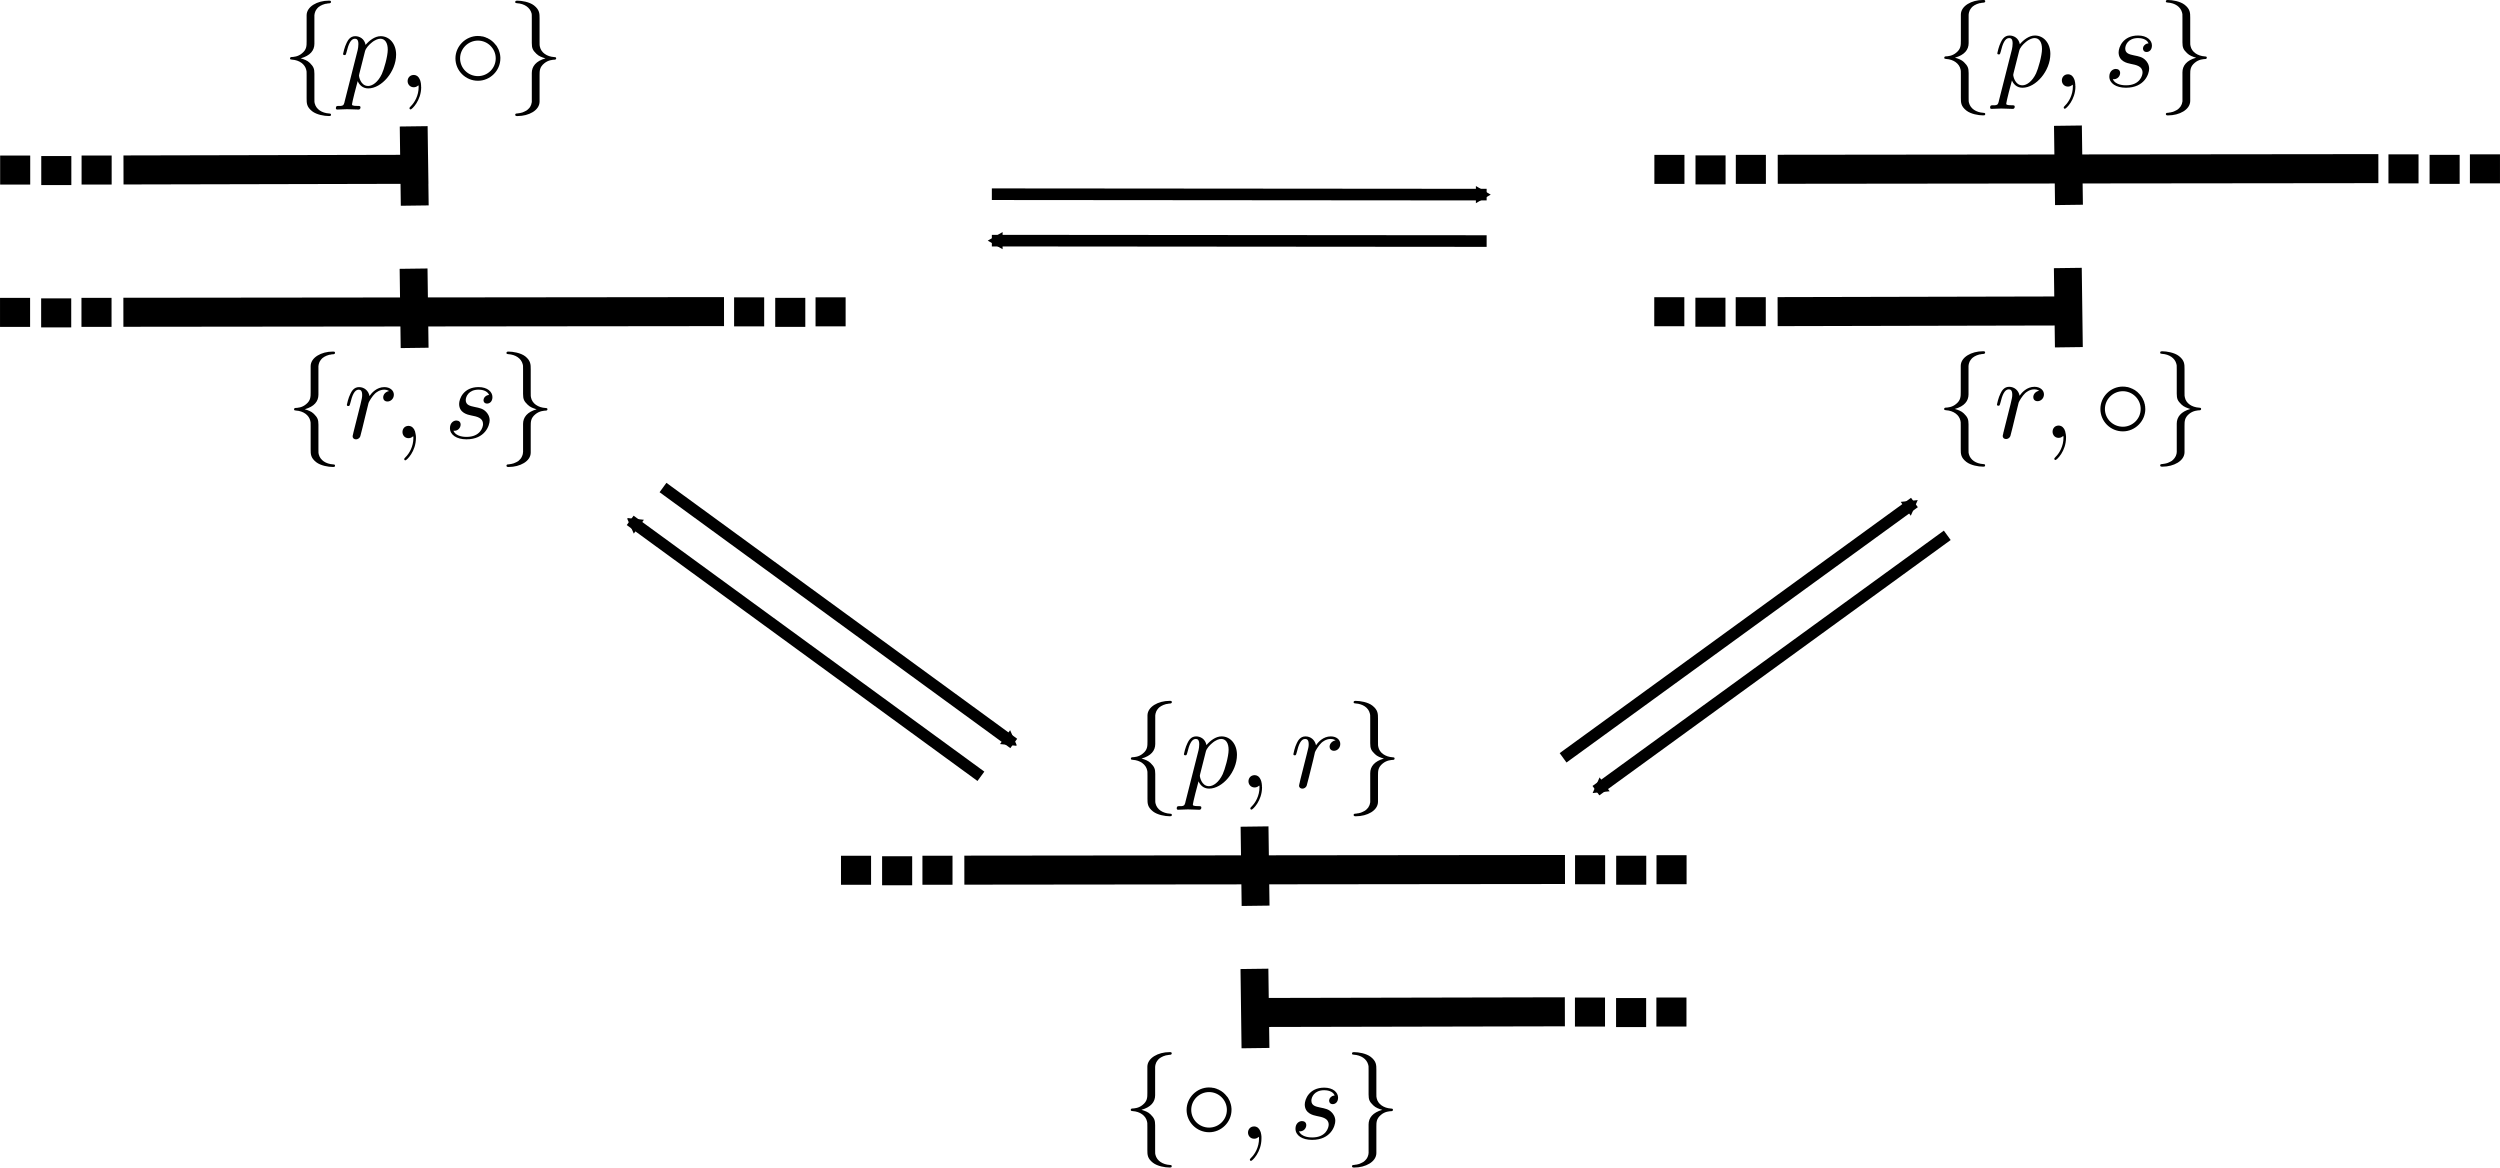 <?xml version="1.0" encoding="UTF-8" standalone="no"?>
<!-- Created with Inkscape (http://www.inkscape.org/) -->

<svg
   xmlns:ns0="http://www.iki.fi/pav/software/textext/"
   xmlns:dc="http://purl.org/dc/elements/1.1/"
   xmlns:cc="http://creativecommons.org/ns#"
   xmlns:rdf="http://www.w3.org/1999/02/22-rdf-syntax-ns#"
   xmlns:svg="http://www.w3.org/2000/svg"
   xmlns="http://www.w3.org/2000/svg"
   xmlns:sodipodi="http://sodipodi.sourceforge.net/DTD/sodipodi-0.dtd"
   xmlns:inkscape="http://www.inkscape.org/namespaces/inkscape"
   width="215.368"
   height="100.579"
   id="svg2"
   version="1.1"
   inkscape:version="0.48.4 r9939"
   sodipodi:docname="DCJ_events_b.pdf">
  <sodipodi:namedview
     id="base"
     pagecolor="#ffffff"
     bordercolor="#666666"
     borderopacity="1.0"
     inkscape:pageopacity="0.0"
     inkscape:pageshadow="2"
     inkscape:zoom="3.959798"
     inkscape:cx="35.410141"
     inkscape:cy="40.390849"
     inkscape:document-units="px"
     inkscape:current-layer="layer1"
     showgrid="false"
     inkscape:window-width="1535"
     inkscape:window-height="876"
     inkscape:window-x="65"
     inkscape:window-y="24"
     inkscape:window-maximized="1"
     fit-margin-top="0"
     fit-margin-left="0"
     fit-margin-right="0"
     fit-margin-bottom="0" />
  <defs
     id="defs4">
    <marker
       inkscape:stockid="TriangleInM"
       orient="auto"
       refY="0"
       refX="0"
       id="TriangleInM"
       style="overflow:visible">
      <path
         id="path4169"
         d="m 5.77,0 -8.65,5 0,-10 8.65,5 z"
         style="fill-rule:evenodd;stroke:#000000;stroke-width:1pt"
         transform="scale(-0.4,-0.4)"
         inkscape:connector-curvature="0" />
    </marker>
    <marker
       style="overflow:visible"
       id="TriangleOutM"
       refX="0"
       refY="0"
       orient="auto"
       inkscape:stockid="TriangleOutM">
      <path
         transform="scale(0.4,0.4)"
         style="fill-rule:evenodd;stroke:#000000;stroke-width:1pt"
         d="m 5.77,0 -8.65,5 0,-10 8.65,5 z"
         id="path3906"
         inkscape:connector-curvature="0" />
    </marker>
    <marker
       style="overflow:visible"
       id="Arrow2Lend"
       refX="0"
       refY="0"
       orient="auto"
       inkscape:stockid="Arrow2Lend">
      <path
         transform="matrix(-1.1,0,0,-1.1,-1.1,0)"
         d="M 8.719,4.034 -2.207,0.016 8.719,-4.002 c -1.745,2.372 -1.735,5.617 -6e-7,8.035 z"
         style="fill-rule:evenodd;stroke-width:0.625;stroke-linejoin:round"
         id="path3782"
         inkscape:connector-curvature="0" />
    </marker>
    <marker
       style="overflow:visible"
       id="Arrow2Lstart"
       refX="0"
       refY="0"
       orient="auto"
       inkscape:stockid="Arrow2Lstart">
      <path
         transform="matrix(1.1,0,0,1.1,1.1,0)"
         d="M 8.719,4.034 -2.207,0.016 8.719,-4.002 c -1.745,2.372 -1.735,5.617 -6e-7,8.035 z"
         style="fill-rule:evenodd;stroke-width:0.625;stroke-linejoin:round"
         id="path3779"
         inkscape:connector-curvature="0" />
    </marker>
    <marker
       style="overflow:visible"
       id="Arrow1Lend"
       refX="0"
       refY="0"
       orient="auto"
       inkscape:stockid="Arrow1Lend">
      <path
         transform="matrix(-0.8,0,0,-0.8,-10,0)"
         style="fill-rule:evenodd;stroke:#000000;stroke-width:1pt"
         d="M 0,0 5,-5 -12.5,0 5,5 0,0 Z"
         id="path3764"
         inkscape:connector-curvature="0" />
    </marker>
    <marker
       style="overflow:visible"
       id="TriangleOutL"
       refX="0"
       refY="0"
       orient="auto"
       inkscape:stockid="TriangleOutL">
      <path
         transform="scale(0.8,0.8)"
         style="fill-rule:evenodd;stroke:#000000;stroke-width:1pt"
         d="m 5.77,0 -8.65,5 0,-10 8.65,5 z"
         id="path3903"
         inkscape:connector-curvature="0" />
    </marker>
    <marker
       style="overflow:visible"
       id="TriangleOutM-4"
       refX="0"
       refY="0"
       orient="auto"
       inkscape:stockid="TriangleOutM">
      <path
         transform="scale(0.4,0.4)"
         style="fill-rule:evenodd;stroke:#000000;stroke-width:1pt"
         d="m 5.77,0 -8.65,5 0,-10 8.65,5 z"
         id="path3906-6"
         inkscape:connector-curvature="0" />
    </marker>
    <marker
       style="overflow:visible"
       id="TriangleOutM-5"
       refX="0"
       refY="0"
       orient="auto"
       inkscape:stockid="TriangleOutM">
      <path
         transform="scale(0.4,0.4)"
         style="fill-rule:evenodd;stroke:#000000;stroke-width:1pt"
         d="m 5.77,0 -8.65,5 0,-10 8.65,5 z"
         id="path3906-7"
         inkscape:connector-curvature="0" />
    </marker>
    <marker
       style="overflow:visible"
       id="TriangleOutM-2"
       refX="0"
       refY="0"
       orient="auto"
       inkscape:stockid="TriangleOutM">
      <path
         inkscape:connector-curvature="0"
         transform="scale(0.4,0.4)"
         style="fill-rule:evenodd;stroke:#000000;stroke-width:1pt"
         d="m 5.77,0 -8.65,5 0,-10 8.65,5 z"
         id="path3906-8" />
    </marker>
    <marker
       style="overflow:visible"
       id="marker6033"
       refX="0"
       refY="0"
       orient="auto"
       inkscape:stockid="TriangleOutM">
      <path
         inkscape:connector-curvature="0"
         transform="scale(0.4,0.4)"
         style="fill-rule:evenodd;stroke:#000000;stroke-width:1pt"
         d="m 5.77,0 -8.65,5 0,-10 8.65,5 z"
         id="path6035" />
    </marker>
    <marker
       inkscape:stockid="TriangleInM"
       orient="auto"
       refY="0"
       refX="0"
       id="TriangleInM-1"
       style="overflow:visible">
      <path
         id="path4169-6"
         d="m 5.77,0 -8.65,5 0,-10 8.65,5 z"
         style="fill-rule:evenodd;stroke:#000000;stroke-width:1pt"
         transform="scale(-0.4,-0.4)"
         inkscape:connector-curvature="0" />
    </marker>
    <marker
       style="overflow:visible"
       id="marker6033-7"
       refX="0"
       refY="0"
       orient="auto"
       inkscape:stockid="TriangleOutM">
      <path
         inkscape:connector-curvature="0"
         transform="scale(0.4,0.4)"
         style="fill-rule:evenodd;stroke:#000000;stroke-width:1pt"
         d="m 5.77,0 -8.65,5 0,-10 8.65,5 z"
         id="path6035-3" />
    </marker>
    <marker
       inkscape:stockid="TriangleInM"
       orient="auto"
       refY="0"
       refX="0"
       id="TriangleInM-0"
       style="overflow:visible">
      <path
         id="path4169-9"
         d="m 5.77,0 -8.65,5 0,-10 8.65,5 z"
         style="fill-rule:evenodd;stroke:#000000;stroke-width:1pt"
         transform="scale(-0.4,-0.4)"
         inkscape:connector-curvature="0" />
    </marker>
    <marker
       style="overflow:visible"
       id="marker6033-4"
       refX="0"
       refY="0"
       orient="auto"
       inkscape:stockid="TriangleOutM">
      <path
         inkscape:connector-curvature="0"
         transform="scale(0.4,0.4)"
         style="fill-rule:evenodd;stroke:#000000;stroke-width:1pt"
         d="m 5.77,0 -8.65,5 0,-10 8.65,5 z"
         id="path6035-1" />
    </marker>
  </defs>
  <g
     id="layer1"
     inkscape:groupmode="layer"
     inkscape:label="Layer 1"
     transform="translate(-5.732,-47.737)">
    <path
       inkscape:connector-curvature="0"
       id="path2987"
       d="M 133.302,68.503 91.677,68.468"
       style="fill:none;stroke:#000000;stroke-width:1;stroke-linecap:square;stroke-linejoin:miter;stroke-miterlimit:3;stroke-dasharray:none;stroke-opacity:1;marker-start:none;marker-mid:none;marker-end:url(#marker6033)" />
    <path
       inkscape:connector-curvature="0"
       id="path5747"
       d="m 41.371,58.62 0.09,6.827"
       style="fill:none;stroke:#000000;stroke-width:2.4;stroke-linecap:butt;stroke-linejoin:miter;stroke-miterlimit:4;stroke-dasharray:none;stroke-opacity:1" />
    <path
       inkscape:connector-curvature="0"
       id="path2987-6-1"
       d="m 17.621,62.376 23.736,-0.054"
       style="fill:none;stroke:#000000;stroke-width:2.5;stroke-linecap:square;stroke-linejoin:miter;stroke-miterlimit:3;stroke-dasharray:none;stroke-opacity:1;marker-mid:none;marker-end:none" />
    <path
       inkscape:connector-curvature="0"
       id="path2987-6-4-3"
       d="m 6.994,62.387 0.091,-1.17e-4"
       style="fill:none;stroke:#000000;stroke-width:2.5;stroke-linecap:square;stroke-linejoin:miter;stroke-miterlimit:3;stroke-dasharray:none;stroke-opacity:1;marker-mid:none;marker-end:none" />
    <path
       inkscape:connector-curvature="0"
       id="path2987-6-4-4-3"
       d="m 10.537,62.43 0.091,-1.17e-4"
       style="fill:none;stroke:#000000;stroke-width:2.5;stroke-linecap:square;stroke-linejoin:miter;stroke-miterlimit:3;stroke-dasharray:none;stroke-opacity:1;marker-mid:none;marker-end:none" />
    <path
       inkscape:connector-curvature="0"
       id="path2987-6-4-5-3"
       d="m 14.01,62.385 0.091,-1.17e-4"
       style="fill:none;stroke:#000000;stroke-width:2.5;stroke-linecap:square;stroke-linejoin:miter;stroke-miterlimit:3;stroke-dasharray:none;stroke-opacity:1;marker-mid:none;marker-end:none" />
    <path
       inkscape:connector-curvature="0"
       id="path5747-9"
       d="m 41.361,70.881 0.09,6.827"
       style="fill:none;stroke:#000000;stroke-width:2.4;stroke-linecap:butt;stroke-linejoin:miter;stroke-miterlimit:4;stroke-dasharray:none;stroke-opacity:1" />
    <g
       ns0:preamble=""
       ns0:text="$\\{p,q\\}$"
       word-spacing="normal"
       letter-spacing="normal"
       font-size-adjust="none"
       font-stretch="normal"
       font-weight="normal"
       font-variant="normal"
       font-style="normal"
       stroke-miterlimit="10.433"
       xml:space="preserve"
       transform="matrix(1,0,0,-1,-193.444,774.635)"
       id="content-3"
       style="font-style:normal;font-variant:normal;font-weight:normal;font-stretch:normal;letter-spacing:normal;word-spacing:normal;text-anchor:start;fill:none;stroke:#000000;stroke-linecap:butt;stroke-linejoin:miter;stroke-miterlimit:10.433;stroke-dasharray:none;stroke-dashoffset:0;stroke-opacity:1"><g
         style="font-style:normal;font-variant:normal;font-weight:normal;font-stretch:normal;letter-spacing:normal;word-spacing:normal;text-anchor:start;fill:none;stroke:#000000;stroke-linecap:butt;stroke-linejoin:miter;stroke-miterlimit:10.433;stroke-dasharray:none;stroke-dashoffset:0;stroke-opacity:1"
         id="g3184"
         transform="translate(0.357,-17.97)"
         xml:space="preserve"
         stroke-miterlimit="10.433"
         font-style="normal"
         font-variant="normal"
         font-weight="normal"
         font-stretch="normal"
         font-size-adjust="none"
         letter-spacing="normal"
         word-spacing="normal"
         ns0:text="$\\{r,s\\}$"
         ns0:preamble=""><path
           style="fill:#000000;stroke-width:0"
           inkscape:connector-curvature="0"
           d="m 226.25,713.25 0,0.04 0,0.04 0.01,0.04 0,0.04 0.01,0.04 0.01,0.05 0.01,0.04 0.02,0.04 0.01,0.05 0.02,0.04 0.02,0.05 0.03,0.04 0.02,0.04 0.03,0.04 0.04,0.05 0.03,0.04 0.04,0.04 0.04,0.04 0.05,0.04 0.05,0.03 0.05,0.04 0.06,0.03 0.06,0.03 0.06,0.03 0.07,0.03 0.07,0.02 0.08,0.03 0.08,0.02 0.04,0 0.05,0.01 0.04,0.01 0.05,0.01 0.04,0 0.05,0.01 0.05,0 0.05,0.01 c 0.05,0.01 0.09,0.05 0.09,0.11 0,0.11 -0.08,0.11 -0.19,0.11 -0.99,0 -1.9,-0.51 -1.91,-1.25 l 0,-2.26 c 0,-0.39 0,-0.71 -0.4,-1.03 -0.34,-0.29 -0.72,-0.31 -0.94,-0.32 -0.05,-0.01 -0.09,-0.05 -0.09,-0.11 0,-0.1 0.06,-0.1 0.16,-0.11 0.65,-0.04 1.13,-0.4 1.24,-0.89 0.03,-0.1 0.03,-0.12 0.03,-0.48 l 0,-1.97 c 0,-0.42 0,-0.73 0.48,-1.11 0.39,-0.3 1.04,-0.41 1.43,-0.41 0.11,0 0.19,0 0.19,0.11 0,0.1 -0.06,0.1 -0.16,0.11 -0.63,0.04 -1.11,0.36 -1.24,0.86 -0.03,0.09 -0.03,0.11 -0.03,0.47 l 0,2.09 c 0,0.45 -0.08,0.62 -0.4,0.94 -0.21,0.21 -0.5,0.31 -0.78,0.39 0.82,0.23 1.18,0.68 1.18,1.26 z"
           id="path3186" /><path
           style="fill:#000000;stroke-width:0"
           inkscape:connector-curvature="0"
           d="m 229.29,707.71 0,-0.01 -0.01,-0.02 0,-0.01 0,-0.02 -0.01,-0.03 -0.01,-0.03 -0.01,-0.03 0,-0.04 -0.01,-0.03 -0.01,-0.03 0,-0.01 0,-0.02 -0.01,-0.01 0,-0.02 0,-0.01 -0.01,-0.01 0,-0.02 0,-0.01 0,-0.01 -0.01,-0.01 0,-0.01 0,-0.01 0,-0.01 0,0 0,-0.01 0,-0.01 c 0,-0.18 0.14,-0.26 0.29,-0.26 0.12,0 0.3,0.07 0.37,0.27 0.02,0.04 0.35,1.39 0.39,1.57 0.08,0.33 0.26,1.03 0.32,1.3 0.04,0.12 0.32,0.59 0.56,0.81 0.08,0.07 0.37,0.33 0.8,0.33 0.25,0 0.4,-0.12 0.41,-0.12 -0.3,-0.05 -0.51,-0.29 -0.51,-0.55 0,-0.16 0.1,-0.35 0.37,-0.35 0.27,0 0.55,0.23 0.55,0.59 0,0.35 -0.32,0.65 -0.82,0.65 -0.65,0 -1.09,-0.49 -1.28,-0.77 -0.08,0.45 -0.44,0.77 -0.9,0.77 -0.46,0 -0.65,-0.39 -0.74,-0.57 -0.18,-0.34 -0.31,-0.93 -0.31,-0.96 0,-0.1 0.1,-0.1 0.12,-0.1 0.1,0 0.11,0.01 0.17,0.22 0.17,0.71 0.37,1.19 0.73,1.19 0.16,0 0.3,-0.08 0.3,-0.46 0,-0.21 -0.03,-0.32 -0.15,-0.83 z"
           id="path3188" /><path
           style="fill:#000000;stroke-width:0"
           inkscape:connector-curvature="0"
           d="m 234.65,707.14 0,0.06 0,0.05 -0.01,0.06 0,0.06 -0.01,0.05 -0.01,0.05 -0.01,0.06 -0.01,0.04 -0.01,0.05 -0.01,0.05 -0.01,0.04 -0.02,0.04 -0.02,0.04 -0.01,0.04 -0.02,0.04 -0.02,0.03 -0.03,0.04 -0.02,0.03 -0.02,0.02 -0.03,0.03 -0.02,0.03 -0.03,0.02 -0.03,0.02 -0.02,0.02 -0.03,0.01 -0.04,0.02 -0.03,0.01 -0.03,0.01 -0.03,0.01 -0.04,0 -0.03,0.01 -0.04,0 c -0.33,0 -0.52,-0.25 -0.52,-0.53 0,-0.27 0.19,-0.53 0.52,-0.53 0.12,0 0.25,0.04 0.35,0.13 0.03,0.02 0.04,0.03 0.05,0.03 0.01,0 0.02,-0.01 0.02,-0.14 0,-0.74 -0.35,-1.34 -0.68,-1.66 -0.11,-0.11 -0.11,-0.13 -0.11,-0.16 0,-0.07 0.05,-0.11 0.1,-0.11 0.11,0 0.91,0.76 0.91,1.93 z"
           id="path3190" /><path
           style="fill:#000000;stroke-width:0"
           inkscape:connector-curvature="0"
           d="m 240.95,710.84 -0.02,0 -0.03,0 -0.03,-0.01 -0.02,0 -0.02,-0.01 -0.03,-0.01 -0.02,0 -0.02,-0.01 -0.02,-0.01 -0.02,-0.01 -0.02,-0.02 -0.02,-0.01 -0.02,-0.01 -0.02,-0.02 -0.02,-0.01 -0.01,-0.02 -0.02,-0.01 -0.01,-0.02 -0.02,-0.01 -0.01,-0.02 -0.01,-0.02 -0.01,-0.02 -0.01,-0.02 -0.01,-0.02 -0.01,-0.02 -0.01,-0.02 0,-0.02 -0.01,-0.02 0,-0.02 0,-0.02 -0.01,-0.02 0,-0.02 c 0,-0.14 0.09,-0.29 0.31,-0.29 0.22,0 0.46,0.17 0.46,0.56 0,0.45 -0.43,0.86 -1.19,0.86 -1.31,0 -1.68,-1.02 -1.68,-1.45 0,-0.78 0.74,-0.93 1.03,-0.99 0.52,-0.1 1.03,-0.21 1.03,-0.75 0,-0.26 -0.23,-1.1 -1.42,-1.1 -0.14,0 -0.91,0 -1.13,0.53 0.37,-0.05 0.62,0.25 0.62,0.53 0,0.23 -0.16,0.35 -0.37,0.35 -0.25,0 -0.55,-0.21 -0.55,-0.66 0,-0.57 0.57,-0.96 1.42,-0.96 1.61,0 2,1.2 2,1.64 0,0.36 -0.19,0.61 -0.31,0.73 -0.27,0.28 -0.56,0.33 -0.99,0.42 -0.36,0.08 -0.76,0.15 -0.76,0.59 0,0.29 0.24,0.9 1.11,0.9 0.25,0 0.75,-0.07 0.9,-0.46 z"
           id="path3192" /><path
           style="fill:#000000;stroke-width:0"
           inkscape:connector-curvature="0"
           d="m 243.88,705.96 0,-0.03 -0.01,-0.04 0,-0.04 -0.01,-0.05 0,-0.04 -0.01,-0.04 -0.02,-0.04 -0.01,-0.05 -0.02,-0.04 -0.02,-0.05 -0.02,-0.04 -0.02,-0.04 -0.03,-0.05 -0.03,-0.04 -0.03,-0.04 -0.04,-0.04 -0.04,-0.04 -0.04,-0.04 -0.04,-0.04 -0.05,-0.04 -0.06,-0.03 -0.05,-0.03 -0.06,-0.03 -0.07,-0.03 -0.07,-0.03 -0.07,-0.03 -0.08,-0.02 -0.08,-0.02 -0.04,-0.01 -0.04,-0.01 -0.05,0 -0.04,-0.01 -0.05,-0.01 -0.05,0 -0.04,-0.01 -0.05,0 c -0.05,-0.01 -0.09,-0.05 -0.09,-0.11 0,-0.11 0.1,-0.11 0.19,-0.11 0.97,0 1.9,0.49 1.9,1.24 l 0,2.27 c 0,0.39 0,0.7 0.4,1.03 0.35,0.29 0.73,0.31 0.95,0.32 0.05,0.01 0.09,0.05 0.09,0.11 0,0.1 -0.06,0.1 -0.16,0.11 -0.66,0.04 -1.14,0.39 -1.25,0.88 -0.03,0.11 -0.03,0.13 -0.03,0.49 l 0,1.96 c 0,0.42 0,0.74 -0.47,1.12 -0.4,0.31 -1.09,0.41 -1.43,0.41 -0.09,0 -0.19,0 -0.19,-0.11 0,-0.1 0.06,-0.1 0.15,-0.11 0.63,-0.04 1.12,-0.36 1.25,-0.87 0.03,-0.09 0.03,-0.11 0.03,-0.46 l 0,-2.09 c 0,-0.46 0.08,-0.63 0.4,-0.94 0.21,-0.21 0.49,-0.31 0.77,-0.39 -0.81,-0.23 -1.17,-0.69 -1.17,-1.26 z"
           id="path3194" /></g></g>    <path
       inkscape:connector-curvature="0"
       id="path2987-6-1-85"
       d="m 17.611,74.637 49.243,-0.054"
       style="fill:none;stroke:#000000;stroke-width:2.5;stroke-linecap:square;stroke-linejoin:miter;stroke-miterlimit:3;stroke-dasharray:none;stroke-opacity:1;marker-mid:none;marker-end:none" />
    <path
       inkscape:connector-curvature="0"
       id="path2987-6-4-99"
       d="m 70.223,74.603 0.091,-1.17e-4"
       style="fill:none;stroke:#000000;stroke-width:2.5;stroke-linecap:square;stroke-linejoin:miter;stroke-miterlimit:3;stroke-dasharray:none;stroke-opacity:1;marker-mid:none;marker-end:none" />
    <path
       inkscape:connector-curvature="0"
       id="path2987-6-4-4-9"
       d="m 73.766,74.646 0.091,-1.17e-4"
       style="fill:none;stroke:#000000;stroke-width:2.5;stroke-linecap:square;stroke-linejoin:miter;stroke-miterlimit:3;stroke-dasharray:none;stroke-opacity:1;marker-mid:none;marker-end:none" />
    <path
       inkscape:connector-curvature="0"
       id="path2987-6-4-5-6"
       d="m 77.239,74.601 0.091,-1.17e-4"
       style="fill:none;stroke:#000000;stroke-width:2.5;stroke-linecap:square;stroke-linejoin:miter;stroke-miterlimit:3;stroke-dasharray:none;stroke-opacity:1;marker-mid:none;marker-end:none" />
    <path
       inkscape:connector-curvature="0"
       id="path2987-6-4-3-9"
       d="m 6.984,74.648 0.091,-1.17e-4"
       style="fill:none;stroke:#000000;stroke-width:2.5;stroke-linecap:square;stroke-linejoin:miter;stroke-miterlimit:3;stroke-dasharray:none;stroke-opacity:1;marker-mid:none;marker-end:none" />
    <path
       inkscape:connector-curvature="0"
       id="path2987-6-4-4-3-1"
       d="m 10.527,74.691 0.091,-1.17e-4"
       style="fill:none;stroke:#000000;stroke-width:2.5;stroke-linecap:square;stroke-linejoin:miter;stroke-miterlimit:3;stroke-dasharray:none;stroke-opacity:1;marker-mid:none;marker-end:none" />
    <path
       inkscape:connector-curvature="0"
       id="path2987-6-4-5-3-5"
       d="m 14,74.646 0.091,-1.17e-4"
       style="fill:none;stroke:#000000;stroke-width:2.5;stroke-linecap:square;stroke-linejoin:miter;stroke-miterlimit:3;stroke-dasharray:none;stroke-opacity:1;marker-mid:none;marker-end:none" />
    <path
       inkscape:connector-curvature="0"
       id="path5747-5"
       d="m 183.879,58.563 0.09,6.827"
       style="fill:none;stroke:#000000;stroke-width:2.4;stroke-linecap:butt;stroke-linejoin:miter;stroke-miterlimit:4;stroke-dasharray:none;stroke-opacity:1" />
    <path
       inkscape:connector-curvature="0"
       id="path2987-6-1-6"
       d="m 160.129,62.319 49.243,-0.054"
       style="fill:none;stroke:#000000;stroke-width:2.5;stroke-linecap:square;stroke-linejoin:miter;stroke-miterlimit:3;stroke-dasharray:none;stroke-opacity:1;marker-mid:none;marker-end:none" />
    <path
       inkscape:connector-curvature="0"
       id="path2987-6-4-41"
       d="m 212.741,62.284 0.091,-1.17e-4"
       style="fill:none;stroke:#000000;stroke-width:2.5;stroke-linecap:square;stroke-linejoin:miter;stroke-miterlimit:3;stroke-dasharray:none;stroke-opacity:1;marker-mid:none;marker-end:none" />
    <path
       inkscape:connector-curvature="0"
       id="path2987-6-4-4-2"
       d="m 216.284,62.327 0.091,-1.17e-4"
       style="fill:none;stroke:#000000;stroke-width:2.5;stroke-linecap:square;stroke-linejoin:miter;stroke-miterlimit:3;stroke-dasharray:none;stroke-opacity:1;marker-mid:none;marker-end:none" />
    <path
       inkscape:connector-curvature="0"
       id="path2987-6-4-5-2"
       d="m 219.757,62.283 0.091,-1.17e-4"
       style="fill:none;stroke:#000000;stroke-width:2.5;stroke-linecap:square;stroke-linejoin:miter;stroke-miterlimit:3;stroke-dasharray:none;stroke-opacity:1;marker-mid:none;marker-end:none" />
    <path
       inkscape:connector-curvature="0"
       id="path2987-6-4-3-8"
       d="m 149.502,62.33 0.091,-1.17e-4"
       style="fill:none;stroke:#000000;stroke-width:2.5;stroke-linecap:square;stroke-linejoin:miter;stroke-miterlimit:3;stroke-dasharray:none;stroke-opacity:1;marker-mid:none;marker-end:none" />
    <path
       inkscape:connector-curvature="0"
       id="path2987-6-4-4-3-5"
       d="m 153.045,62.373 0.091,-1.17e-4"
       style="fill:none;stroke:#000000;stroke-width:2.5;stroke-linecap:square;stroke-linejoin:miter;stroke-miterlimit:3;stroke-dasharray:none;stroke-opacity:1;marker-mid:none;marker-end:none" />
    <path
       inkscape:connector-curvature="0"
       id="path2987-6-4-5-3-7"
       d="m 156.518,62.328 0.091,-1.17e-4"
       style="fill:none;stroke:#000000;stroke-width:2.5;stroke-linecap:square;stroke-linejoin:miter;stroke-miterlimit:3;stroke-dasharray:none;stroke-opacity:1;marker-mid:none;marker-end:none" />
    <path
       inkscape:connector-curvature="0"
       id="path5747-9-7"
       d="m 183.869,70.824 0.09,6.827"
       style="fill:none;stroke:#000000;stroke-width:2.4;stroke-linecap:butt;stroke-linejoin:miter;stroke-miterlimit:4;stroke-dasharray:none;stroke-opacity:1" />
    <path
       inkscape:connector-curvature="0"
       id="path2987-6-1-85-8"
       d="m 160.119,74.58 23.231,-0.054"
       style="fill:none;stroke:#000000;stroke-width:2.5;stroke-linecap:square;stroke-linejoin:miter;stroke-miterlimit:3;stroke-dasharray:none;stroke-opacity:1;marker-mid:none;marker-end:none" />
    <path
       inkscape:connector-curvature="0"
       id="path2987-6-4-3-9-6"
       d="m 149.492,74.591 0.091,-1.2e-4"
       style="fill:none;stroke:#000000;stroke-width:2.5;stroke-linecap:square;stroke-linejoin:miter;stroke-miterlimit:3;stroke-dasharray:none;stroke-opacity:1;marker-mid:none;marker-end:none" />
    <path
       inkscape:connector-curvature="0"
       id="path2987-6-4-4-3-1-4"
       d="m 153.035,74.634 0.091,-1.2e-4"
       style="fill:none;stroke:#000000;stroke-width:2.5;stroke-linecap:square;stroke-linejoin:miter;stroke-miterlimit:3;stroke-dasharray:none;stroke-opacity:1;marker-mid:none;marker-end:none" />
    <path
       inkscape:connector-curvature="0"
       id="path2987-6-4-5-3-5-1"
       d="m 156.508,74.589 0.091,-1.1e-4"
       style="fill:none;stroke:#000000;stroke-width:2.5;stroke-linecap:square;stroke-linejoin:miter;stroke-miterlimit:3;stroke-dasharray:none;stroke-opacity:1;marker-mid:none;marker-end:none" />
    <g
       style="font-style:normal;font-variant:normal;font-weight:normal;font-stretch:normal;letter-spacing:normal;word-spacing:normal;text-anchor:start;fill:none;stroke:#000000;stroke-linecap:butt;stroke-linejoin:miter;stroke-miterlimit:10.433;stroke-dasharray:none;stroke-dashoffset:0;stroke-opacity:1"
       ns0:preamble=""
       ns0:text="$\\{p,s\\}$"
       word-spacing="normal"
       letter-spacing="normal"
       font-size-adjust="none"
       font-stretch="normal"
       font-weight="normal"
       font-variant="normal"
       font-style="normal"
       stroke-miterlimit="10.433"
       xml:space="preserve"
       transform="matrix(1,0,0,-1,-50.926,762.317)"
       id="g3463"><path
         style="fill:#000000;stroke-width:0"
         inkscape:connector-curvature="0"
         id="path3465"
         d="m 226.25,713.25 0,0.04 0,0.04 0.01,0.04 0,0.04 0.01,0.04 0.01,0.05 0.01,0.04 0.02,0.04 0.01,0.05 0.02,0.04 0.02,0.05 0.03,0.04 0.02,0.04 0.03,0.04 0.04,0.05 0.03,0.04 0.04,0.04 0.04,0.04 0.05,0.04 0.05,0.03 0.05,0.04 0.06,0.03 0.06,0.03 0.06,0.03 0.07,0.03 0.07,0.02 0.08,0.03 0.08,0.02 0.04,0 0.05,0.01 0.04,0.01 0.05,0.01 0.04,0 0.05,0.01 0.05,0 0.05,0.01 c 0.05,0.01 0.09,0.05 0.09,0.11 0,0.11 -0.08,0.11 -0.19,0.11 -0.99,0 -1.9,-0.51 -1.91,-1.25 l 0,-2.26 c 0,-0.39 0,-0.71 -0.4,-1.03 -0.34,-0.29 -0.72,-0.31 -0.94,-0.32 -0.05,-0.01 -0.09,-0.05 -0.09,-0.11 0,-0.1 0.06,-0.1 0.16,-0.11 0.65,-0.04 1.13,-0.4 1.24,-0.89 0.03,-0.1 0.03,-0.12 0.03,-0.48 l 0,-1.97 c 0,-0.42 0,-0.73 0.48,-1.11 0.39,-0.3 1.04,-0.41 1.43,-0.41 0.11,0 0.19,0 0.19,0.11 0,0.1 -0.06,0.1 -0.16,0.11 -0.63,0.04 -1.11,0.36 -1.24,0.86 -0.03,0.09 -0.03,0.11 -0.03,0.47 l 0,2.09 c 0,0.45 -0.08,0.62 -0.4,0.94 -0.21,0.21 -0.5,0.31 -0.78,0.39 0.82,0.23 1.18,0.68 1.18,1.26 z" /><path
         style="fill:#000000;stroke-width:0"
         inkscape:connector-curvature="0"
         id="path3467"
         d="m 228.86,705.91 -0.01,-0.03 0,-0.03 -0.01,-0.03 -0.01,-0.02 0,-0.03 -0.01,-0.02 -0.01,-0.02 -0.01,-0.02 0,-0.02 -0.01,-0.02 -0.01,-0.02 -0.01,-0.01 -0.01,-0.02 -0.01,-0.01 -0.01,-0.02 -0.01,-0.01 -0.02,-0.01 -0.01,-0.01 -0.02,-0.01 -0.02,0 -0.01,-0.01 -0.02,-0.01 -0.03,0 -0.02,-0.01 -0.02,0 -0.03,-0.01 -0.02,0 -0.01,0 -0.02,0 -0.01,0 -0.02,0 -0.01,0 -0.02,0 -0.02,0 -0.02,0 -0.02,0 -0.02,0 -0.02,0 c -0.12,0 -0.22,0 -0.22,-0.19 0,-0.08 0.04,-0.12 0.12,-0.12 0.27,0 0.56,0.03 0.84,0.03 0.33,0 0.67,-0.03 0.98,-0.03 0.05,0 0.18,0 0.18,0.2 0,0.11 -0.1,0.11 -0.23,0.11 -0.5,0 -0.5,0.07 -0.5,0.15 0,0.12 0.41,1.74 0.49,1.99 0.12,-0.29 0.4,-0.63 0.91,-0.63 l -0.01,0.21 c -0.66,0 -0.79,0.83 -0.79,0.89 0,0.02 0,0.04 0.03,0.16 l 0.49,1.94 c 0.07,0.27 0.34,0.55 0.52,0.7 0.35,0.31 0.64,0.38 0.8,0.38 0.4,0 0.64,-0.35 0.64,-0.94 0,-0.58 -0.33,-1.72 -0.51,-2.1 -0.33,-0.7 -0.81,-1.03 -1.18,-1.03 l 0.01,-0.21 c 1.15,0 2.4,1.45 2.4,2.91 0,0.93 -0.57,1.59 -1.33,1.59 -0.49,0 -0.97,-0.36 -1.3,-0.75 -0.1,0.54 -0.53,0.75 -0.89,0.75 -0.46,0 -0.65,-0.39 -0.74,-0.57 -0.18,-0.34 -0.31,-0.93 -0.31,-0.96 0,-0.1 0.1,-0.1 0.12,-0.1 0.1,0 0.11,0.01 0.17,0.22 0.17,0.71 0.37,1.19 0.73,1.19 0.16,0 0.3,-0.08 0.3,-0.46 0,-0.23 -0.03,-0.34 -0.06,-0.51 z" /><path
         style="fill:#000000;stroke-width:0"
         inkscape:connector-curvature="0"
         id="path3469"
         d="m 235.45,707.14 -0.01,0.06 0,0.05 0,0.06 -0.01,0.06 0,0.05 -0.01,0.05 -0.01,0.06 -0.01,0.04 -0.01,0.05 -0.01,0.05 -0.02,0.04 -0.01,0.04 -0.02,0.04 -0.02,0.04 -0.02,0.04 -0.02,0.03 -0.02,0.04 -0.02,0.03 -0.03,0.02 -0.02,0.03 -0.03,0.03 -0.02,0.02 -0.03,0.02 -0.03,0.02 -0.03,0.01 -0.03,0.02 -0.03,0.01 -0.03,0.01 -0.04,0.01 -0.03,0 -0.04,0.01 -0.03,0 c -0.33,0 -0.53,-0.25 -0.53,-0.53 0,-0.27 0.2,-0.53 0.53,-0.53 0.12,0 0.25,0.04 0.35,0.13 0.03,0.02 0.04,0.03 0.05,0.03 0.01,0 0.02,-0.01 0.02,-0.14 0,-0.74 -0.35,-1.34 -0.68,-1.66 -0.11,-0.11 -0.11,-0.13 -0.11,-0.16 0,-0.07 0.05,-0.11 0.1,-0.11 0.11,0 0.91,0.76 0.91,1.93 z" /><path
         style="fill:#000000;stroke-width:0"
         inkscape:connector-curvature="0"
         id="path3471"
         d="m 241.75,710.84 -0.03,0 -0.02,0 -0.03,-0.01 -0.02,0 -0.03,-0.01 -0.02,-0.01 -0.02,0 -0.03,-0.01 -0.02,-0.01 -0.02,-0.01 -0.02,-0.02 -0.02,-0.01 -0.02,-0.01 -0.01,-0.02 -0.02,-0.01 -0.02,-0.02 -0.01,-0.01 -0.02,-0.02 -0.01,-0.01 -0.01,-0.02 -0.02,-0.02 -0.01,-0.02 -0.01,-0.02 -0.01,-0.02 0,-0.02 -0.01,-0.02 -0.01,-0.02 0,-0.02 -0.01,-0.02 0,-0.02 0,-0.02 0,-0.02 c 0,-0.14 0.09,-0.29 0.31,-0.29 0.22,0 0.46,0.17 0.46,0.56 0,0.45 -0.43,0.86 -1.19,0.86 -1.31,0 -1.68,-1.02 -1.68,-1.45 0,-0.78 0.74,-0.93 1.03,-0.99 0.51,-0.1 1.03,-0.21 1.03,-0.75 0,-0.26 -0.23,-1.1 -1.42,-1.1 -0.14,0 -0.91,0 -1.14,0.53 0.38,-0.05 0.63,0.25 0.63,0.53 0,0.23 -0.16,0.35 -0.37,0.35 -0.26,0 -0.56,-0.21 -0.56,-0.66 0,-0.57 0.57,-0.96 1.43,-0.96 1.61,0 2,1.2 2,1.64 0,0.36 -0.19,0.61 -0.31,0.73 -0.27,0.28 -0.56,0.33 -1,0.42 -0.36,0.08 -0.75,0.15 -0.75,0.59 0,0.29 0.24,0.9 1.11,0.9 0.25,0 0.75,-0.07 0.9,-0.46 z" /><path
         style="fill:#000000;stroke-width:0"
         inkscape:connector-curvature="0"
         id="path3473"
         d="m 244.67,705.96 0,-0.03 0,-0.04 0,-0.04 -0.01,-0.05 -0.01,-0.04 -0.01,-0.04 -0.01,-0.04 -0.01,-0.05 -0.02,-0.04 -0.02,-0.05 -0.02,-0.04 -0.03,-0.04 -0.02,-0.05 -0.03,-0.04 -0.04,-0.04 -0.03,-0.04 -0.04,-0.04 -0.04,-0.04 -0.05,-0.04 -0.05,-0.04 -0.05,-0.03 -0.06,-0.03 -0.06,-0.03 -0.06,-0.03 -0.07,-0.03 -0.07,-0.03 -0.08,-0.02 -0.08,-0.02 -0.04,-0.01 -0.05,-0.01 -0.04,0 -0.05,-0.01 -0.04,-0.01 -0.05,0 -0.05,-0.01 -0.05,0 c -0.05,-0.01 -0.09,-0.05 -0.09,-0.11 0,-0.11 0.11,-0.11 0.2,-0.11 0.96,0 1.89,0.49 1.9,1.24 l 0,2.27 c 0,0.39 0,0.7 0.4,1.03 0.35,0.29 0.72,0.31 0.94,0.32 0.05,0.01 0.09,0.05 0.09,0.11 0,0.1 -0.06,0.1 -0.16,0.11 -0.65,0.04 -1.13,0.39 -1.24,0.88 -0.03,0.11 -0.03,0.13 -0.03,0.49 l 0,1.96 c 0,0.42 0,0.74 -0.48,1.12 -0.4,0.31 -1.08,0.41 -1.42,0.41 -0.09,0 -0.2,0 -0.2,-0.11 0,-0.1 0.06,-0.1 0.16,-0.11 0.63,-0.04 1.11,-0.36 1.24,-0.87 0.03,-0.09 0.03,-0.11 0.03,-0.46 l 0,-2.09 c 0,-0.46 0.08,-0.63 0.4,-0.94 0.21,-0.21 0.5,-0.31 0.78,-0.39 -0.82,-0.23 -1.18,-0.69 -1.18,-1.26 z" /></g>    <path
       inkscape:connector-curvature="0"
       id="path5747-5-2"
       d="m 113.808,118.941 0.09,6.827"
       style="fill:none;stroke:#000000;stroke-width:2.4;stroke-linecap:butt;stroke-linejoin:miter;stroke-miterlimit:4;stroke-dasharray:none;stroke-opacity:1" />
    <path
       inkscape:connector-curvature="0"
       id="path2987-6-1-6-9"
       d="m 90.058,122.697 49.243,-0.054"
       style="fill:none;stroke:#000000;stroke-width:2.5;stroke-linecap:square;stroke-linejoin:miter;stroke-miterlimit:3;stroke-dasharray:none;stroke-opacity:1;marker-mid:none;marker-end:none" />
    <path
       inkscape:connector-curvature="0"
       id="path2987-6-4-41-3"
       d="m 142.669,122.662 0.091,-1.2e-4"
       style="fill:none;stroke:#000000;stroke-width:2.5;stroke-linecap:square;stroke-linejoin:miter;stroke-miterlimit:3;stroke-opacity:1;stroke-dasharray:none;marker-mid:none;marker-end:none" />
    <path
       inkscape:connector-curvature="0"
       id="path2987-6-4-4-2-6"
       d="m 146.212,122.705 0.091,-1.2e-4"
       style="fill:none;stroke:#000000;stroke-width:2.5;stroke-linecap:square;stroke-linejoin:miter;stroke-miterlimit:3;stroke-opacity:1;stroke-dasharray:none;marker-mid:none;marker-end:none" />
    <path
       inkscape:connector-curvature="0"
       id="path2987-6-4-5-2-6"
       d="m 149.685,122.66 0.091,-1.2e-4"
       style="fill:none;stroke:#000000;stroke-width:2.5;stroke-linecap:square;stroke-linejoin:miter;stroke-miterlimit:3;stroke-opacity:1;stroke-dasharray:none;marker-mid:none;marker-end:none" />
    <path
       inkscape:connector-curvature="0"
       id="path2987-6-4-3-8-9"
       d="m 79.431,122.708 0.091,-1.2e-4"
       style="fill:none;stroke:#000000;stroke-width:2.5;stroke-linecap:square;stroke-linejoin:miter;stroke-miterlimit:3;stroke-dasharray:none;stroke-opacity:1;marker-mid:none;marker-end:none" />
    <path
       inkscape:connector-curvature="0"
       id="path2987-6-4-4-3-5-2"
       d="m 82.973,122.75 0.091,-1.2e-4"
       style="fill:none;stroke:#000000;stroke-width:2.5;stroke-linecap:square;stroke-linejoin:miter;stroke-miterlimit:3;stroke-dasharray:none;stroke-opacity:1;marker-mid:none;marker-end:none" />
    <path
       inkscape:connector-curvature="0"
       id="path2987-6-4-5-3-7-6"
       d="m 86.447,122.706 0.091,-1.1e-4"
       style="fill:none;stroke:#000000;stroke-width:2.5;stroke-linecap:square;stroke-linejoin:miter;stroke-miterlimit:3;stroke-dasharray:none;stroke-opacity:1;marker-mid:none;marker-end:none" />
    <path
       inkscape:connector-curvature="0"
       id="path5747-9-7-7"
       d="m 113.798,131.202 0.09,6.827"
       style="fill:none;stroke:#000000;stroke-width:2.4;stroke-linecap:butt;stroke-linejoin:miter;stroke-miterlimit:4;stroke-dasharray:none;stroke-opacity:1" />
    <path
       inkscape:connector-curvature="0"
       id="path2987-6-1-85-8-9"
       d="m 114.797,134.958 24.494,-0.054"
       style="fill:none;stroke:#000000;stroke-width:2.5;stroke-linecap:square;stroke-linejoin:miter;stroke-miterlimit:3;stroke-dasharray:none;stroke-opacity:1;marker-mid:none;marker-end:none" />
    <path
       inkscape:connector-curvature="0"
       id="path2987-6-4-99-0-7"
       d="m 142.659,134.923 0.091,-1.2e-4"
       style="fill:none;stroke:#000000;stroke-width:2.5;stroke-linecap:square;stroke-linejoin:miter;stroke-miterlimit:3;stroke-dasharray:none;stroke-opacity:1;marker-mid:none;marker-end:none" />
    <path
       inkscape:connector-curvature="0"
       id="path2987-6-4-4-9-4-0"
       d="m 146.202,134.966 0.091,-1.2e-4"
       style="fill:none;stroke:#000000;stroke-width:2.5;stroke-linecap:square;stroke-linejoin:miter;stroke-miterlimit:3;stroke-dasharray:none;stroke-opacity:1;marker-mid:none;marker-end:none" />
    <path
       inkscape:connector-curvature="0"
       id="path2987-6-4-5-6-9-3"
       d="m 149.675,134.921 0.091,-1.2e-4"
       style="fill:none;stroke:#000000;stroke-width:2.5;stroke-linecap:square;stroke-linejoin:miter;stroke-miterlimit:3;stroke-dasharray:none;stroke-opacity:1;marker-mid:none;marker-end:none" />
    <g
       style="font-style:normal;font-variant:normal;font-weight:normal;font-stretch:normal;letter-spacing:normal;word-spacing:normal;text-anchor:start;fill:none;stroke:#000000;stroke-linecap:butt;stroke-linejoin:miter;stroke-miterlimit:10.433;stroke-dasharray:none;stroke-dashoffset:0;stroke-opacity:1"
       ns0:preamble=""
       ns0:text="$\\{p,r\\}$"
       word-spacing="normal"
       letter-spacing="normal"
       font-size-adjust="none"
       font-stretch="normal"
       font-weight="normal"
       font-variant="normal"
       font-style="normal"
       stroke-miterlimit="10.433"
       xml:space="preserve"
       transform="matrix(1,0,0,-1,-120.997,822.695)"
       id="g3931"><path
         style="fill:#000000;stroke-width:0"
         inkscape:connector-curvature="0"
         id="path3933"
         d="m 226.25,713.25 0,0.04 0,0.04 0.01,0.04 0,0.04 0.01,0.04 0.01,0.05 0.01,0.04 0.02,0.04 0.01,0.05 0.02,0.04 0.02,0.05 0.03,0.04 0.02,0.04 0.03,0.04 0.04,0.05 0.03,0.04 0.04,0.04 0.04,0.04 0.05,0.04 0.05,0.03 0.05,0.04 0.06,0.03 0.06,0.03 0.06,0.03 0.07,0.03 0.07,0.02 0.08,0.03 0.08,0.02 0.04,0 0.05,0.01 0.04,0.01 0.05,0.01 0.04,0 0.05,0.01 0.05,0 0.05,0.01 c 0.05,0.01 0.09,0.05 0.09,0.11 0,0.11 -0.08,0.11 -0.19,0.11 -0.99,0 -1.9,-0.51 -1.91,-1.25 l 0,-2.26 c 0,-0.39 0,-0.71 -0.4,-1.03 -0.34,-0.29 -0.72,-0.31 -0.94,-0.32 -0.05,-0.01 -0.09,-0.05 -0.09,-0.11 0,-0.1 0.06,-0.1 0.16,-0.11 0.65,-0.04 1.13,-0.4 1.24,-0.89 0.03,-0.1 0.03,-0.12 0.03,-0.48 l 0,-1.97 c 0,-0.42 0,-0.73 0.48,-1.11 0.39,-0.3 1.04,-0.41 1.43,-0.41 0.11,0 0.19,0 0.19,0.11 0,0.1 -0.06,0.1 -0.16,0.11 -0.63,0.04 -1.11,0.36 -1.24,0.86 -0.03,0.09 -0.03,0.11 -0.03,0.47 l 0,2.09 c 0,0.45 -0.08,0.62 -0.4,0.94 -0.21,0.21 -0.5,0.31 -0.78,0.39 0.82,0.23 1.18,0.68 1.18,1.26 z" /><path
         style="fill:#000000;stroke-width:0"
         inkscape:connector-curvature="0"
         id="path3935"
         d="m 228.86,705.91 -0.01,-0.03 0,-0.03 -0.01,-0.03 -0.01,-0.02 0,-0.03 -0.01,-0.02 -0.01,-0.02 -0.01,-0.02 0,-0.02 -0.01,-0.02 -0.01,-0.02 -0.01,-0.01 -0.01,-0.02 -0.01,-0.01 -0.01,-0.02 -0.01,-0.01 -0.02,-0.01 -0.01,-0.01 -0.02,-0.01 -0.02,0 -0.01,-0.01 -0.02,-0.01 -0.03,0 -0.02,-0.01 -0.02,0 -0.03,-0.01 -0.02,0 -0.01,0 -0.02,0 -0.01,0 -0.02,0 -0.01,0 -0.02,0 -0.02,0 -0.02,0 -0.02,0 -0.02,0 -0.02,0 c -0.12,0 -0.22,0 -0.22,-0.19 0,-0.08 0.04,-0.12 0.12,-0.12 0.27,0 0.56,0.03 0.84,0.03 0.33,0 0.67,-0.03 0.98,-0.03 0.05,0 0.18,0 0.18,0.2 0,0.11 -0.1,0.11 -0.23,0.11 -0.5,0 -0.5,0.07 -0.5,0.15 0,0.12 0.41,1.74 0.49,1.99 0.12,-0.29 0.4,-0.63 0.91,-0.63 l -0.01,0.21 c -0.66,0 -0.79,0.83 -0.79,0.89 0,0.02 0,0.04 0.03,0.16 l 0.49,1.94 c 0.07,0.27 0.34,0.55 0.52,0.7 0.35,0.31 0.64,0.38 0.8,0.38 0.4,0 0.64,-0.35 0.64,-0.94 0,-0.58 -0.33,-1.72 -0.51,-2.1 -0.33,-0.7 -0.81,-1.03 -1.18,-1.03 l 0.01,-0.21 c 1.15,0 2.4,1.45 2.4,2.91 0,0.93 -0.57,1.59 -1.33,1.59 -0.49,0 -0.97,-0.36 -1.3,-0.75 -0.1,0.54 -0.53,0.75 -0.89,0.75 -0.46,0 -0.65,-0.39 -0.74,-0.57 -0.18,-0.34 -0.31,-0.93 -0.31,-0.96 0,-0.1 0.1,-0.1 0.12,-0.1 0.1,0 0.11,0.01 0.17,0.22 0.17,0.71 0.37,1.19 0.73,1.19 0.16,0 0.3,-0.08 0.3,-0.46 0,-0.23 -0.03,-0.34 -0.06,-0.51 z" /><path
         style="fill:#000000;stroke-width:0"
         inkscape:connector-curvature="0"
         id="path3937"
         d="m 235.45,707.14 -0.01,0.06 0,0.05 0,0.06 -0.01,0.06 0,0.05 -0.01,0.05 -0.01,0.06 -0.01,0.04 -0.01,0.05 -0.01,0.05 -0.02,0.04 -0.01,0.04 -0.02,0.04 -0.02,0.04 -0.02,0.04 -0.02,0.03 -0.02,0.04 -0.02,0.03 -0.03,0.02 -0.02,0.03 -0.03,0.03 -0.02,0.02 -0.03,0.02 -0.03,0.02 -0.03,0.01 -0.03,0.02 -0.03,0.01 -0.03,0.01 -0.04,0.01 -0.03,0 -0.04,0.01 -0.03,0 c -0.33,0 -0.53,-0.25 -0.53,-0.53 0,-0.27 0.2,-0.53 0.53,-0.53 0.12,0 0.25,0.04 0.35,0.13 0.03,0.02 0.04,0.03 0.05,0.03 0.01,0 0.02,-0.01 0.02,-0.14 0,-0.74 -0.35,-1.34 -0.68,-1.66 -0.11,-0.11 -0.11,-0.13 -0.11,-0.16 0,-0.07 0.05,-0.11 0.1,-0.11 0.11,0 0.91,0.76 0.91,1.93 z" /><path
         style="fill:#000000;stroke-width:0"
         inkscape:connector-curvature="0"
         id="path3939"
         d="m 238.73,707.71 0,-0.01 0,-0.02 -0.01,-0.01 0,-0.02 -0.01,-0.03 0,-0.03 -0.01,-0.03 -0.01,-0.04 -0.01,-0.03 0,-0.03 -0.01,-0.01 0,-0.02 0,-0.01 -0.01,-0.02 0,-0.01 0,-0.01 0,-0.02 -0.01,-0.01 0,-0.01 0,-0.01 0,-0.01 0,-0.01 -0.01,-0.01 0,0 0,-0.01 0,-0.01 c 0,-0.18 0.14,-0.26 0.29,-0.26 0.12,0 0.3,0.07 0.37,0.27 0.02,0.04 0.36,1.39 0.4,1.57 0.08,0.33 0.26,1.03 0.31,1.3 0.04,0.12 0.32,0.59 0.56,0.81 0.08,0.07 0.37,0.33 0.8,0.33 0.26,0 0.41,-0.12 0.42,-0.12 -0.3,-0.05 -0.52,-0.29 -0.52,-0.55 0,-0.16 0.11,-0.35 0.38,-0.35 0.27,0 0.54,0.23 0.54,0.59 0,0.35 -0.31,0.65 -0.82,0.65 -0.65,0 -1.09,-0.49 -1.27,-0.77 -0.09,0.45 -0.44,0.77 -0.91,0.77 -0.46,0 -0.65,-0.39 -0.74,-0.57 -0.18,-0.34 -0.3,-0.93 -0.3,-0.96 0,-0.1 0.09,-0.1 0.11,-0.1 0.1,0 0.11,0.01 0.17,0.22 0.17,0.71 0.37,1.19 0.73,1.19 0.17,0 0.31,-0.08 0.31,-0.46 0,-0.21 -0.03,-0.32 -0.16,-0.83 z" /><path
         style="fill:#000000;stroke-width:0"
         inkscape:connector-curvature="0"
         id="path3941"
         d="m 244.77,705.96 0,-0.03 0,-0.04 0,-0.04 -0.01,-0.05 -0.01,-0.04 -0.01,-0.04 -0.01,-0.04 -0.01,-0.05 -0.02,-0.04 -0.02,-0.05 -0.02,-0.04 -0.03,-0.04 -0.02,-0.05 -0.03,-0.04 -0.04,-0.04 -0.03,-0.04 -0.04,-0.04 -0.04,-0.04 -0.05,-0.04 -0.05,-0.04 -0.05,-0.03 -0.06,-0.03 -0.06,-0.03 -0.06,-0.03 -0.07,-0.03 -0.07,-0.03 -0.08,-0.02 -0.08,-0.02 -0.04,-0.01 -0.05,-0.01 -0.04,0 -0.05,-0.01 -0.04,-0.01 -0.05,0 -0.05,-0.01 -0.05,0 c -0.05,-0.01 -0.09,-0.05 -0.09,-0.11 0,-0.11 0.11,-0.11 0.2,-0.11 0.97,0 1.89,0.49 1.9,1.24 l 0,2.27 c 0,0.39 0,0.7 0.4,1.03 0.35,0.29 0.73,0.31 0.94,0.32 0.05,0.01 0.09,0.05 0.09,0.11 0,0.1 -0.06,0.1 -0.16,0.11 -0.65,0.04 -1.13,0.39 -1.24,0.88 -0.03,0.11 -0.03,0.13 -0.03,0.49 l 0,1.96 c 0,0.42 0,0.74 -0.48,1.12 -0.39,0.31 -1.08,0.41 -1.42,0.41 -0.09,0 -0.2,0 -0.2,-0.11 0,-0.1 0.06,-0.1 0.16,-0.11 0.63,-0.04 1.12,-0.36 1.24,-0.87 0.03,-0.09 0.03,-0.11 0.03,-0.46 l 0,-2.09 c 0,-0.46 0.08,-0.63 0.4,-0.94 0.21,-0.21 0.5,-0.31 0.78,-0.39 -0.82,-0.23 -1.18,-0.69 -1.18,-1.26 z" /></g>    <g
       style="font-style:normal;font-variant:normal;font-weight:normal;font-stretch:normal;letter-spacing:normal;word-spacing:normal;text-anchor:start;fill:none;fill-opacity:1;fill-rule:evenodd;stroke:#000000;stroke-linecap:butt;stroke-linejoin:miter;stroke-miterlimit:10.433;stroke-dasharray:none;stroke-dashoffset:0;stroke-opacity:1"
       ns0:preamble=""
       ns0:text="$\\{p,\\circ\\}$"
       word-spacing="normal"
       letter-spacing="normal"
       font-size-adjust="none"
       font-stretch="normal"
       font-weight="normal"
       font-variant="normal"
       font-style="normal"
       stroke-miterlimit="10.433"
       xml:space="preserve"
       transform="matrix(1,0,0,-1,-193.434,762.374)"
       id="content"><path
         id="path3230"
         d="m 226.25,713.25 0,0.04 0,0.04 0.01,0.04 0,0.04 0.01,0.04 0.01,0.05 0.01,0.04 0.02,0.04 0.01,0.05 0.02,0.04 0.02,0.05 0.03,0.04 0.02,0.04 0.03,0.04 0.04,0.05 0.03,0.04 0.04,0.04 0.04,0.04 0.05,0.04 0.05,0.03 0.05,0.04 0.06,0.03 0.06,0.03 0.06,0.03 0.07,0.03 0.07,0.02 0.08,0.03 0.08,0.02 0.04,0 0.05,0.01 0.04,0.01 0.05,0.01 0.04,0 0.05,0.01 0.05,0 0.05,0.01 c 0.05,0.01 0.09,0.05 0.09,0.11 0,0.11 -0.08,0.11 -0.19,0.11 -0.99,0 -1.9,-0.51 -1.91,-1.25 l 0,-2.26 c 0,-0.39 0,-0.71 -0.4,-1.03 -0.34,-0.29 -0.72,-0.31 -0.94,-0.32 -0.05,-0.01 -0.09,-0.05 -0.09,-0.11 0,-0.1 0.06,-0.1 0.16,-0.11 0.65,-0.04 1.13,-0.4 1.24,-0.89 0.03,-0.1 0.03,-0.12 0.03,-0.48 l 0,-1.97 c 0,-0.42 0,-0.73 0.48,-1.11 0.39,-0.3 1.04,-0.41 1.43,-0.41 0.11,0 0.19,0 0.19,0.11 0,0.1 -0.06,0.1 -0.16,0.11 -0.63,0.04 -1.11,0.36 -1.24,0.86 -0.03,0.09 -0.03,0.11 -0.03,0.47 l 0,2.09 c 0,0.45 -0.08,0.62 -0.4,0.94 -0.21,0.21 -0.5,0.31 -0.78,0.39 0.82,0.23 1.18,0.68 1.18,1.26 z"
         inkscape:connector-curvature="0"
         style="fill:#000000;stroke-width:0" /><path
         id="path3232"
         d="m 228.86,705.91 -0.01,-0.03 0,-0.03 -0.01,-0.03 -0.01,-0.02 0,-0.03 -0.01,-0.02 -0.01,-0.02 -0.01,-0.02 0,-0.02 -0.01,-0.02 -0.01,-0.02 -0.01,-0.01 -0.01,-0.02 -0.01,-0.01 -0.01,-0.02 -0.01,-0.01 -0.02,-0.01 -0.01,-0.01 -0.02,-0.01 -0.02,0 -0.01,-0.01 -0.02,-0.01 -0.03,0 -0.02,-0.01 -0.02,0 -0.03,-0.01 -0.02,0 -0.01,0 -0.02,0 -0.01,0 -0.02,0 -0.01,0 -0.02,0 -0.02,0 -0.02,0 -0.02,0 -0.02,0 -0.02,0 c -0.12,0 -0.22,0 -0.22,-0.19 0,-0.08 0.04,-0.12 0.12,-0.12 0.27,0 0.56,0.03 0.84,0.03 0.33,0 0.67,-0.03 0.98,-0.03 0.05,0 0.18,0 0.18,0.2 0,0.11 -0.1,0.11 -0.23,0.11 -0.5,0 -0.5,0.07 -0.5,0.15 0,0.12 0.41,1.74 0.49,1.99 0.12,-0.29 0.4,-0.63 0.91,-0.63 l -0.01,0.21 c -0.66,0 -0.79,0.83 -0.79,0.89 0,0.02 0,0.04 0.03,0.16 l 0.49,1.94 c 0.07,0.27 0.34,0.55 0.52,0.7 0.35,0.31 0.64,0.38 0.8,0.38 0.4,0 0.64,-0.35 0.64,-0.94 0,-0.58 -0.33,-1.72 -0.51,-2.1 -0.33,-0.7 -0.81,-1.03 -1.18,-1.03 l 0.01,-0.21 c 1.15,0 2.4,1.45 2.4,2.91 0,0.93 -0.57,1.59 -1.33,1.59 -0.49,0 -0.97,-0.36 -1.3,-0.75 -0.1,0.54 -0.53,0.75 -0.89,0.75 -0.46,0 -0.65,-0.39 -0.74,-0.57 -0.18,-0.34 -0.31,-0.93 -0.31,-0.96 0,-0.1 0.1,-0.1 0.12,-0.1 0.1,0 0.11,0.01 0.17,0.22 0.17,0.71 0.37,1.19 0.73,1.19 0.16,0 0.3,-0.08 0.3,-0.46 0,-0.23 -0.03,-0.34 -0.06,-0.51 z"
         inkscape:connector-curvature="0"
         style="fill:#000000;stroke-width:0" /><path
         id="path3234"
         d="m 235.45,707.14 -0.01,0.06 0,0.05 0,0.06 -0.01,0.06 0,0.05 -0.01,0.05 -0.01,0.06 -0.01,0.04 -0.01,0.05 -0.01,0.05 -0.02,0.04 -0.01,0.04 -0.02,0.04 -0.02,0.04 -0.02,0.04 -0.02,0.03 -0.02,0.04 -0.02,0.03 -0.03,0.02 -0.02,0.03 -0.03,0.03 -0.02,0.02 -0.03,0.02 -0.03,0.02 -0.03,0.01 -0.03,0.02 -0.03,0.01 -0.03,0.01 -0.04,0.01 -0.03,0 -0.04,0.01 -0.03,0 c -0.33,0 -0.53,-0.25 -0.53,-0.53 0,-0.27 0.2,-0.53 0.53,-0.53 0.12,0 0.25,0.04 0.35,0.13 0.03,0.02 0.04,0.03 0.05,0.03 0.01,0 0.02,-0.01 0.02,-0.14 0,-0.74 -0.35,-1.34 -0.68,-1.66 -0.11,-0.11 -0.11,-0.13 -0.11,-0.16 0,-0.07 0.05,-0.11 0.1,-0.11 0.11,0 0.91,0.76 0.91,1.93 z"
         inkscape:connector-curvature="0"
         style="fill:#000000;stroke-width:0" /><path
         id="path3236"
         d="m 242.27,709.61 0,0.1 -0.01,0.09 -0.01,0.1 -0.02,0.1 -0.02,0.09 -0.03,0.09 -0.03,0.09 -0.03,0.09 -0.04,0.08 -0.05,0.09 -0.04,0.08 -0.05,0.08 -0.06,0.07 -0.06,0.07 -0.06,0.07 -0.06,0.07 -0.07,0.06 -0.07,0.07 -0.07,0.05 -0.08,0.06 -0.08,0.05 -0.08,0.04 -0.08,0.05 -0.09,0.03 -0.08,0.04 -0.09,0.03 -0.09,0.03 -0.1,0.02 -0.09,0.01 -0.1,0.02 -0.09,0 -0.1,0.01 c -1.07,0 -1.94,-0.89 -1.94,-1.93 0,-1.06 0.87,-1.93 1.94,-1.93 l 0,0.4 c -0.86,0 -1.54,0.69 -1.54,1.53 0,0.83 0.69,1.53 1.54,1.53 0.83,0 1.53,-0.68 1.53,-1.53 0,-0.86 -0.7,-1.53 -1.53,-1.53 l 0,0 0,-0.4 c 1.05,0 1.93,0.87 1.93,1.93 z"
         inkscape:connector-curvature="0"
         style="fill:#000000;stroke-width:0" /><path
         id="path3238"
         d="m 244.98,705.96 0,-0.03 0,-0.04 0,-0.04 -0.01,-0.05 -0.01,-0.04 -0.01,-0.04 -0.01,-0.04 -0.01,-0.05 -0.02,-0.04 -0.02,-0.05 -0.02,-0.04 -0.02,-0.04 -0.03,-0.05 -0.03,-0.04 -0.03,-0.04 -0.04,-0.04 -0.04,-0.04 -0.04,-0.04 -0.05,-0.04 -0.05,-0.04 -0.05,-0.03 -0.06,-0.03 -0.06,-0.03 -0.06,-0.03 -0.07,-0.03 -0.07,-0.03 -0.08,-0.02 -0.08,-0.02 -0.04,-0.01 -0.05,-0.01 -0.04,0 -0.05,-0.01 -0.04,-0.01 -0.05,0 -0.05,-0.01 -0.05,0 c -0.05,-0.01 -0.09,-0.05 -0.09,-0.11 0,-0.11 0.11,-0.11 0.2,-0.11 0.97,0 1.89,0.49 1.9,1.24 l 0,2.27 c 0,0.39 0,0.7 0.4,1.03 0.35,0.29 0.72,0.31 0.94,0.32 0.05,0.01 0.09,0.05 0.09,0.11 0,0.1 -0.06,0.1 -0.16,0.11 -0.65,0.04 -1.13,0.39 -1.24,0.88 -0.03,0.11 -0.03,0.13 -0.03,0.49 l 0,1.96 c 0,0.42 0,0.74 -0.48,1.12 -0.4,0.31 -1.08,0.41 -1.42,0.41 -0.09,0 -0.2,0 -0.2,-0.11 0,-0.1 0.06,-0.1 0.16,-0.11 0.63,-0.04 1.11,-0.36 1.25,-0.87 0.02,-0.09 0.02,-0.11 0.02,-0.46 l 0,-2.09 c 0,-0.46 0.08,-0.63 0.4,-0.94 0.21,-0.21 0.5,-0.31 0.78,-0.39 -0.82,-0.23 -1.18,-0.69 -1.18,-1.26 z"
         inkscape:connector-curvature="0"
         style="fill:#000000;stroke-width:0" /></g>    <g
       id="g3465"
       transform="matrix(1,0,0,-1,-50.936,792.578)"
       xml:space="preserve"
       stroke-miterlimit="10.433"
       font-style="normal"
       font-variant="normal"
       font-weight="normal"
       font-stretch="normal"
       font-size-adjust="none"
       letter-spacing="normal"
       word-spacing="normal"
       ns0:text="$\\{r,\\circ\\}$"
       ns0:preamble=""
       style="font-style:normal;font-variant:normal;font-weight:normal;font-stretch:normal;letter-spacing:normal;word-spacing:normal;text-anchor:start;fill:none;fill-opacity:1;fill-rule:evenodd;stroke:#000000;stroke-linecap:butt;stroke-linejoin:miter;stroke-miterlimit:10.433;stroke-dasharray:none;stroke-dashoffset:0;stroke-opacity:1"><path
         d="m 226.25,713.25 0,0.04 0,0.04 0.01,0.04 0,0.04 0.01,0.04 0.01,0.05 0.01,0.04 0.02,0.04 0.01,0.05 0.02,0.04 0.02,0.05 0.03,0.04 0.02,0.04 0.03,0.04 0.04,0.05 0.03,0.04 0.04,0.04 0.04,0.04 0.05,0.04 0.05,0.03 0.05,0.04 0.06,0.03 0.06,0.03 0.06,0.03 0.07,0.03 0.07,0.02 0.08,0.03 0.08,0.02 0.04,0 0.05,0.01 0.04,0.01 0.05,0.01 0.04,0 0.05,0.01 0.05,0 0.05,0.01 c 0.05,0.01 0.09,0.05 0.09,0.11 0,0.11 -0.08,0.11 -0.19,0.11 -0.99,0 -1.9,-0.51 -1.91,-1.25 l 0,-2.26 c 0,-0.39 0,-0.71 -0.4,-1.03 -0.34,-0.29 -0.72,-0.31 -0.94,-0.32 -0.05,-0.01 -0.09,-0.05 -0.09,-0.11 0,-0.1 0.06,-0.1 0.16,-0.11 0.65,-0.04 1.13,-0.4 1.24,-0.89 0.03,-0.1 0.03,-0.12 0.03,-0.48 l 0,-1.97 c 0,-0.42 0,-0.73 0.48,-1.11 0.39,-0.3 1.04,-0.41 1.43,-0.41 0.11,0 0.19,0 0.19,0.11 0,0.1 -0.06,0.1 -0.16,0.11 -0.63,0.04 -1.11,0.36 -1.24,0.86 -0.03,0.09 -0.03,0.11 -0.03,0.47 l 0,2.09 c 0,0.45 -0.08,0.62 -0.4,0.94 -0.21,0.21 -0.5,0.31 -0.78,0.39 0.82,0.23 1.18,0.68 1.18,1.26 z"
         id="path3468"
         inkscape:connector-curvature="0"
         style="fill:#000000;stroke-width:0" /><path
         d="m 229.29,707.71 0,-0.01 -0.01,-0.02 0,-0.01 0,-0.02 -0.01,-0.03 -0.01,-0.03 -0.01,-0.03 0,-0.04 -0.01,-0.03 -0.01,-0.03 0,-0.01 0,-0.02 -0.01,-0.01 0,-0.02 0,-0.01 -0.01,-0.01 0,-0.02 0,-0.01 0,-0.01 -0.01,-0.01 0,-0.01 0,-0.01 0,-0.01 0,0 0,-0.01 0,-0.01 c 0,-0.18 0.14,-0.26 0.29,-0.26 0.12,0 0.3,0.07 0.37,0.27 0.02,0.04 0.35,1.39 0.39,1.57 0.08,0.33 0.26,1.03 0.32,1.3 0.04,0.12 0.32,0.59 0.56,0.81 0.08,0.07 0.37,0.33 0.8,0.33 0.25,0 0.4,-0.12 0.41,-0.12 -0.3,-0.05 -0.51,-0.29 -0.51,-0.55 0,-0.16 0.1,-0.35 0.37,-0.35 0.27,0 0.55,0.23 0.55,0.59 0,0.35 -0.32,0.65 -0.82,0.65 -0.65,0 -1.09,-0.49 -1.28,-0.77 -0.08,0.45 -0.44,0.77 -0.9,0.77 -0.46,0 -0.65,-0.39 -0.74,-0.57 -0.18,-0.34 -0.31,-0.93 -0.31,-0.96 0,-0.1 0.1,-0.1 0.12,-0.1 0.1,0 0.11,0.01 0.17,0.22 0.17,0.71 0.37,1.19 0.73,1.19 0.16,0 0.3,-0.08 0.3,-0.46 0,-0.21 -0.03,-0.32 -0.15,-0.83 z"
         id="path3470"
         inkscape:connector-curvature="0"
         style="fill:#000000;stroke-width:0" /><path
         d="m 234.65,707.14 0,0.06 0,0.05 -0.01,0.06 0,0.06 -0.01,0.05 -0.01,0.05 -0.01,0.06 -0.01,0.04 -0.01,0.05 -0.01,0.05 -0.01,0.04 -0.02,0.04 -0.02,0.04 -0.01,0.04 -0.02,0.04 -0.02,0.03 -0.03,0.04 -0.02,0.03 -0.02,0.02 -0.03,0.03 -0.02,0.03 -0.03,0.02 -0.03,0.02 -0.02,0.02 -0.03,0.01 -0.04,0.02 -0.03,0.01 -0.03,0.01 -0.03,0.01 -0.04,0 -0.03,0.01 -0.04,0 c -0.33,0 -0.52,-0.25 -0.52,-0.53 0,-0.27 0.19,-0.53 0.52,-0.53 0.12,0 0.25,0.04 0.35,0.13 0.03,0.02 0.04,0.03 0.05,0.03 0.01,0 0.02,-0.01 0.02,-0.14 0,-0.74 -0.35,-1.34 -0.68,-1.66 -0.11,-0.11 -0.11,-0.13 -0.11,-0.16 0,-0.07 0.05,-0.11 0.1,-0.11 0.11,0 0.91,0.76 0.91,1.93 z"
         id="path3472"
         inkscape:connector-curvature="0"
         style="fill:#000000;stroke-width:0" /><path
         d="m 241.48,709.61 -0.01,0.1 0,0.09 -0.02,0.1 -0.01,0.1 -0.03,0.09 -0.02,0.09 -0.03,0.09 -0.04,0.09 -0.04,0.08 -0.04,0.09 -0.05,0.08 -0.05,0.08 -0.05,0.07 -0.06,0.07 -0.06,0.07 -0.07,0.07 -0.06,0.06 -0.07,0.07 -0.08,0.05 -0.07,0.06 -0.08,0.05 -0.08,0.04 -0.09,0.05 -0.08,0.03 -0.09,0.04 -0.09,0.03 -0.09,0.03 -0.09,0.02 -0.09,0.01 -0.1,0.02 -0.1,0 -0.09,0.01 c -1.08,0 -1.94,-0.89 -1.94,-1.93 0,-1.06 0.86,-1.93 1.94,-1.93 l 0,0.4 c -0.87,0 -1.55,0.69 -1.55,1.53 0,0.83 0.69,1.53 1.55,1.53 0.82,0 1.53,-0.68 1.53,-1.53 0,-0.86 -0.71,-1.53 -1.53,-1.53 l 0,0 0,-0.4 c 1.04,0 1.93,0.87 1.93,1.93 z"
         id="path3474"
         inkscape:connector-curvature="0"
         style="fill:#000000;stroke-width:0" /><path
         d="m 244.19,705.96 0,-0.03 0,-0.04 -0.01,-0.04 0,-0.05 -0.01,-0.04 -0.01,-0.04 -0.01,-0.04 -0.02,-0.05 -0.01,-0.04 -0.02,-0.05 -0.03,-0.04 -0.02,-0.04 -0.03,-0.05 -0.03,-0.04 -0.03,-0.04 -0.04,-0.04 -0.03,-0.04 -0.05,-0.04 -0.04,-0.04 -0.05,-0.04 -0.06,-0.03 -0.05,-0.03 -0.06,-0.03 -0.07,-0.03 -0.06,-0.03 -0.08,-0.03 -0.07,-0.02 -0.08,-0.02 -0.05,-0.01 -0.04,-0.01 -0.04,0 -0.05,-0.01 -0.05,-0.01 -0.04,0 -0.05,-0.01 -0.05,0 c -0.05,-0.01 -0.09,-0.05 -0.09,-0.11 0,-0.11 0.11,-0.11 0.2,-0.11 0.96,0 1.89,0.49 1.9,1.24 l 0,2.27 c 0,0.39 0,0.7 0.39,1.03 0.35,0.29 0.73,0.31 0.95,0.32 0.05,0.01 0.09,0.05 0.09,0.11 0,0.1 -0.06,0.1 -0.16,0.11 -0.66,0.04 -1.14,0.39 -1.24,0.88 -0.03,0.11 -0.03,0.13 -0.03,0.49 l 0,1.96 c 0,0.42 0,0.74 -0.48,1.12 -0.4,0.31 -1.09,0.41 -1.42,0.41 -0.09,0 -0.2,0 -0.2,-0.11 0,-0.1 0.06,-0.1 0.16,-0.11 0.62,-0.04 1.11,-0.36 1.24,-0.87 0.03,-0.09 0.03,-0.11 0.03,-0.46 l 0,-2.09 c 0,-0.46 0.08,-0.63 0.4,-0.94 0.21,-0.21 0.5,-0.31 0.77,-0.39 -0.81,-0.23 -1.17,-0.69 -1.17,-1.26 z"
         id="path3476"
         inkscape:connector-curvature="0"
         style="fill:#000000;stroke-width:0" /></g>    <g
       style="font-style:normal;font-variant:normal;font-weight:normal;font-stretch:normal;letter-spacing:normal;word-spacing:normal;text-anchor:start;fill:none;fill-opacity:1;fill-rule:evenodd;stroke:#000000;stroke-linecap:butt;stroke-linejoin:miter;stroke-miterlimit:10.433;stroke-dasharray:none;stroke-dashoffset:0;stroke-opacity:1"
       ns0:preamble=""
       ns0:text="$\\{\\circ,s\\}$"
       word-spacing="normal"
       letter-spacing="normal"
       font-size-adjust="none"
       font-stretch="normal"
       font-weight="normal"
       font-variant="normal"
       font-style="normal"
       stroke-miterlimit="10.433"
       xml:space="preserve"
       transform="matrix(1,0,0,-1,-121.007,852.956)"
       id="g3697"><path
         id="path3699"
         d="m 226.25,713.25 0,0.04 0,0.04 0.01,0.04 0,0.04 0.01,0.04 0.01,0.05 0.01,0.04 0.02,0.04 0.01,0.05 0.02,0.04 0.02,0.05 0.03,0.04 0.02,0.04 0.03,0.04 0.04,0.05 0.03,0.04 0.04,0.04 0.04,0.04 0.05,0.04 0.05,0.03 0.05,0.04 0.06,0.03 0.06,0.03 0.06,0.03 0.07,0.03 0.07,0.02 0.08,0.03 0.08,0.02 0.04,0 0.05,0.01 0.04,0.01 0.05,0.01 0.04,0 0.05,0.01 0.05,0 0.05,0.01 c 0.05,0.01 0.09,0.05 0.09,0.11 0,0.11 -0.08,0.11 -0.19,0.11 -0.99,0 -1.9,-0.51 -1.91,-1.25 l 0,-2.26 c 0,-0.39 0,-0.71 -0.4,-1.03 -0.34,-0.29 -0.72,-0.31 -0.94,-0.32 -0.05,-0.01 -0.09,-0.05 -0.09,-0.11 0,-0.1 0.06,-0.1 0.16,-0.11 0.65,-0.04 1.13,-0.4 1.24,-0.89 0.03,-0.1 0.03,-0.12 0.03,-0.48 l 0,-1.97 c 0,-0.42 0,-0.73 0.48,-1.11 0.39,-0.3 1.04,-0.41 1.43,-0.41 0.11,0 0.19,0 0.19,0.11 0,0.1 -0.06,0.1 -0.16,0.11 -0.63,0.04 -1.11,0.36 -1.24,0.86 -0.03,0.09 -0.03,0.11 -0.03,0.47 l 0,2.09 c 0,0.45 -0.08,0.62 -0.4,0.94 -0.21,0.21 -0.5,0.31 -0.78,0.39 0.82,0.23 1.18,0.68 1.18,1.26 z"
         inkscape:connector-curvature="0"
         style="fill:#000000;stroke-width:0" /><path
         id="path3701"
         d="m 232.83,709.61 0,0.1 -0.01,0.09 -0.01,0.1 -0.02,0.1 -0.02,0.09 -0.03,0.09 -0.03,0.09 -0.03,0.09 -0.04,0.08 -0.05,0.09 -0.04,0.08 -0.05,0.08 -0.06,0.07 -0.06,0.07 -0.06,0.07 -0.06,0.07 -0.07,0.06 -0.07,0.07 -0.07,0.05 -0.08,0.06 -0.08,0.05 -0.08,0.04 -0.08,0.05 -0.09,0.03 -0.08,0.04 -0.09,0.03 -0.09,0.03 -0.1,0.02 -0.09,0.01 -0.1,0.02 -0.09,0 -0.1,0.01 c -1.07,0 -1.94,-0.89 -1.94,-1.93 0,-1.06 0.87,-1.93 1.94,-1.93 l 0,0.4 c -0.86,0 -1.54,0.69 -1.54,1.53 0,0.83 0.68,1.53 1.54,1.53 0.83,0 1.53,-0.68 1.53,-1.53 0,-0.86 -0.7,-1.53 -1.53,-1.53 l 0,0 0,-0.4 c 1.05,0 1.93,0.87 1.93,1.93 z"
         inkscape:connector-curvature="0"
         style="fill:#000000;stroke-width:0" /><path
         id="path3703"
         d="m 235.41,707.14 0,0.06 0,0.05 0,0.06 -0.01,0.06 0,0.05 -0.01,0.05 -0.01,0.06 -0.01,0.04 -0.01,0.05 -0.01,0.05 -0.02,0.04 -0.01,0.04 -0.02,0.04 -0.02,0.04 -0.02,0.04 -0.02,0.03 -0.02,0.04 -0.02,0.03 -0.03,0.02 -0.02,0.03 -0.03,0.03 -0.02,0.02 -0.03,0.02 -0.03,0.02 -0.03,0.01 -0.03,0.02 -0.03,0.01 -0.03,0.01 -0.04,0.01 -0.03,0 -0.04,0.01 -0.03,0 c -0.33,0 -0.53,-0.25 -0.53,-0.53 0,-0.27 0.2,-0.53 0.53,-0.53 0.12,0 0.25,0.04 0.35,0.13 0.03,0.02 0.04,0.03 0.05,0.03 0.01,0 0.02,-0.01 0.02,-0.14 0,-0.74 -0.35,-1.34 -0.68,-1.66 -0.11,-0.11 -0.11,-0.13 -0.11,-0.16 0,-0.07 0.05,-0.11 0.1,-0.11 0.11,0 0.9,0.76 0.9,1.93 z"
         inkscape:connector-curvature="0"
         style="fill:#000000;stroke-width:0" /><path
         id="path3705"
         d="m 241.72,710.84 -0.03,0 -0.02,0 -0.03,-0.01 -0.02,0 -0.03,-0.01 -0.02,-0.01 -0.02,0 -0.03,-0.01 -0.02,-0.01 -0.02,-0.01 -0.02,-0.02 -0.02,-0.01 -0.02,-0.01 -0.01,-0.02 -0.02,-0.01 -0.02,-0.02 -0.01,-0.01 -0.02,-0.02 -0.01,-0.01 -0.01,-0.02 -0.02,-0.02 -0.01,-0.02 -0.01,-0.02 -0.01,-0.02 0,-0.02 -0.01,-0.02 -0.01,-0.02 0,-0.02 -0.01,-0.02 0,-0.02 0,-0.02 0,-0.02 c 0,-0.14 0.09,-0.29 0.31,-0.29 0.22,0 0.46,0.17 0.46,0.56 0,0.45 -0.43,0.86 -1.19,0.86 -1.31,0 -1.68,-1.02 -1.68,-1.45 0,-0.78 0.74,-0.93 1.02,-0.99 0.52,-0.1 1.04,-0.21 1.04,-0.75 0,-0.26 -0.23,-1.1 -1.42,-1.1 -0.14,0 -0.91,0 -1.14,0.53 0.38,-0.05 0.63,0.25 0.63,0.53 0,0.23 -0.16,0.35 -0.37,0.35 -0.26,0 -0.56,-0.21 -0.56,-0.66 0,-0.57 0.57,-0.96 1.43,-0.96 1.61,0 2,1.2 2,1.64 0,0.36 -0.19,0.61 -0.31,0.73 -0.27,0.28 -0.56,0.33 -1,0.42 -0.36,0.08 -0.75,0.15 -0.75,0.59 0,0.29 0.24,0.9 1.11,0.9 0.25,0 0.75,-0.07 0.9,-0.46 z"
         inkscape:connector-curvature="0"
         style="fill:#000000;stroke-width:0" /><path
         id="path3707"
         d="m 244.64,705.96 0,-0.03 0,-0.04 -0.01,-0.04 0,-0.05 -0.01,-0.04 -0.01,-0.04 -0.01,-0.04 -0.02,-0.05 -0.01,-0.04 -0.02,-0.05 -0.02,-0.04 -0.03,-0.04 -0.02,-0.05 -0.03,-0.04 -0.04,-0.04 -0.03,-0.04 -0.04,-0.04 -0.04,-0.04 -0.05,-0.04 -0.05,-0.04 -0.05,-0.03 -0.06,-0.03 -0.06,-0.03 -0.06,-0.03 -0.07,-0.03 -0.07,-0.03 -0.08,-0.02 -0.08,-0.02 -0.04,-0.01 -0.05,-0.01 -0.04,0 -0.05,-0.01 -0.04,-0.01 -0.05,0 -0.05,-0.01 -0.05,0 c -0.05,-0.01 -0.09,-0.05 -0.09,-0.11 0,-0.11 0.11,-0.11 0.2,-0.11 0.96,0 1.89,0.49 1.9,1.24 l 0,2.27 c 0,0.39 0,0.7 0.4,1.03 0.34,0.29 0.72,0.31 0.94,0.32 0.05,0.01 0.09,0.05 0.09,0.11 0,0.1 -0.06,0.1 -0.16,0.11 -0.65,0.04 -1.13,0.39 -1.24,0.88 -0.03,0.11 -0.03,0.13 -0.03,0.49 l 0,1.96 c 0,0.42 0,0.74 -0.48,1.12 -0.4,0.31 -1.08,0.41 -1.42,0.41 -0.09,0 -0.2,0 -0.2,-0.11 0,-0.1 0.06,-0.1 0.16,-0.11 0.62,-0.04 1.11,-0.36 1.24,-0.87 0.03,-0.09 0.03,-0.11 0.03,-0.46 l 0,-2.09 c 0,-0.46 0.08,-0.63 0.4,-0.94 0.21,-0.21 0.5,-0.31 0.78,-0.39 -0.82,-0.23 -1.18,-0.69 -1.18,-1.26 z"
         inkscape:connector-curvature="0"
         style="fill:#000000;stroke-width:0" /></g>    <path
       style="fill:none;stroke:#000000;stroke-width:1;stroke-linecap:square;stroke-linejoin:miter;stroke-miterlimit:3;stroke-dasharray:none;stroke-opacity:1;marker-start:url(#TriangleInM);marker-mid:none;marker-end:none"
       d="M 133.302,64.503 91.677,64.468"
       id="path3089"
       inkscape:connector-curvature="0" />
    <path
       style="fill:none;stroke:#000000;stroke-width:1;stroke-linecap:square;stroke-linejoin:miter;stroke-miterlimit:3;stroke-opacity:1;stroke-dasharray:none;marker-start:none;marker-mid:none;marker-end:url(#marker6033)"
       d="M 173.079,94.147 143.621,115.556"
       id="path4359"
       inkscape:connector-curvature="0"
       sodipodi:nodetypes="cc" />
    <path
       inkscape:connector-curvature="0"
       id="path4361"
       d="M 170.251,91.319 140.792,112.727"
       style="fill:none;stroke:#000000;stroke-width:1;stroke-linecap:square;stroke-linejoin:miter;stroke-miterlimit:3;stroke-opacity:1;stroke-dasharray:none;marker-start:url(#TriangleInM);marker-mid:none;marker-end:none"
       sodipodi:nodetypes="cc" />
    <path
       inkscape:connector-curvature="0"
       id="path4363"
       d="M 63.251,90.031 92.66,111.489"
       style="fill:none;stroke:#000000;stroke-width:1;stroke-linecap:square;stroke-linejoin:miter;stroke-miterlimit:3;stroke-opacity:1;stroke-dasharray:none;marker-start:none;marker-mid:none;marker-end:url(#marker6033)"
       sodipodi:nodetypes="cc" />
    <path
       style="fill:none;stroke:#000000;stroke-width:1;stroke-linecap:square;stroke-linejoin:miter;stroke-miterlimit:3;stroke-opacity:1;stroke-dasharray:none;marker-start:url(#TriangleInM);marker-mid:none;marker-end:none"
       d="M 60.423,92.86 89.831,114.318"
       id="path4365"
       inkscape:connector-curvature="0"
       sodipodi:nodetypes="cc" />
  </g>
</svg>
